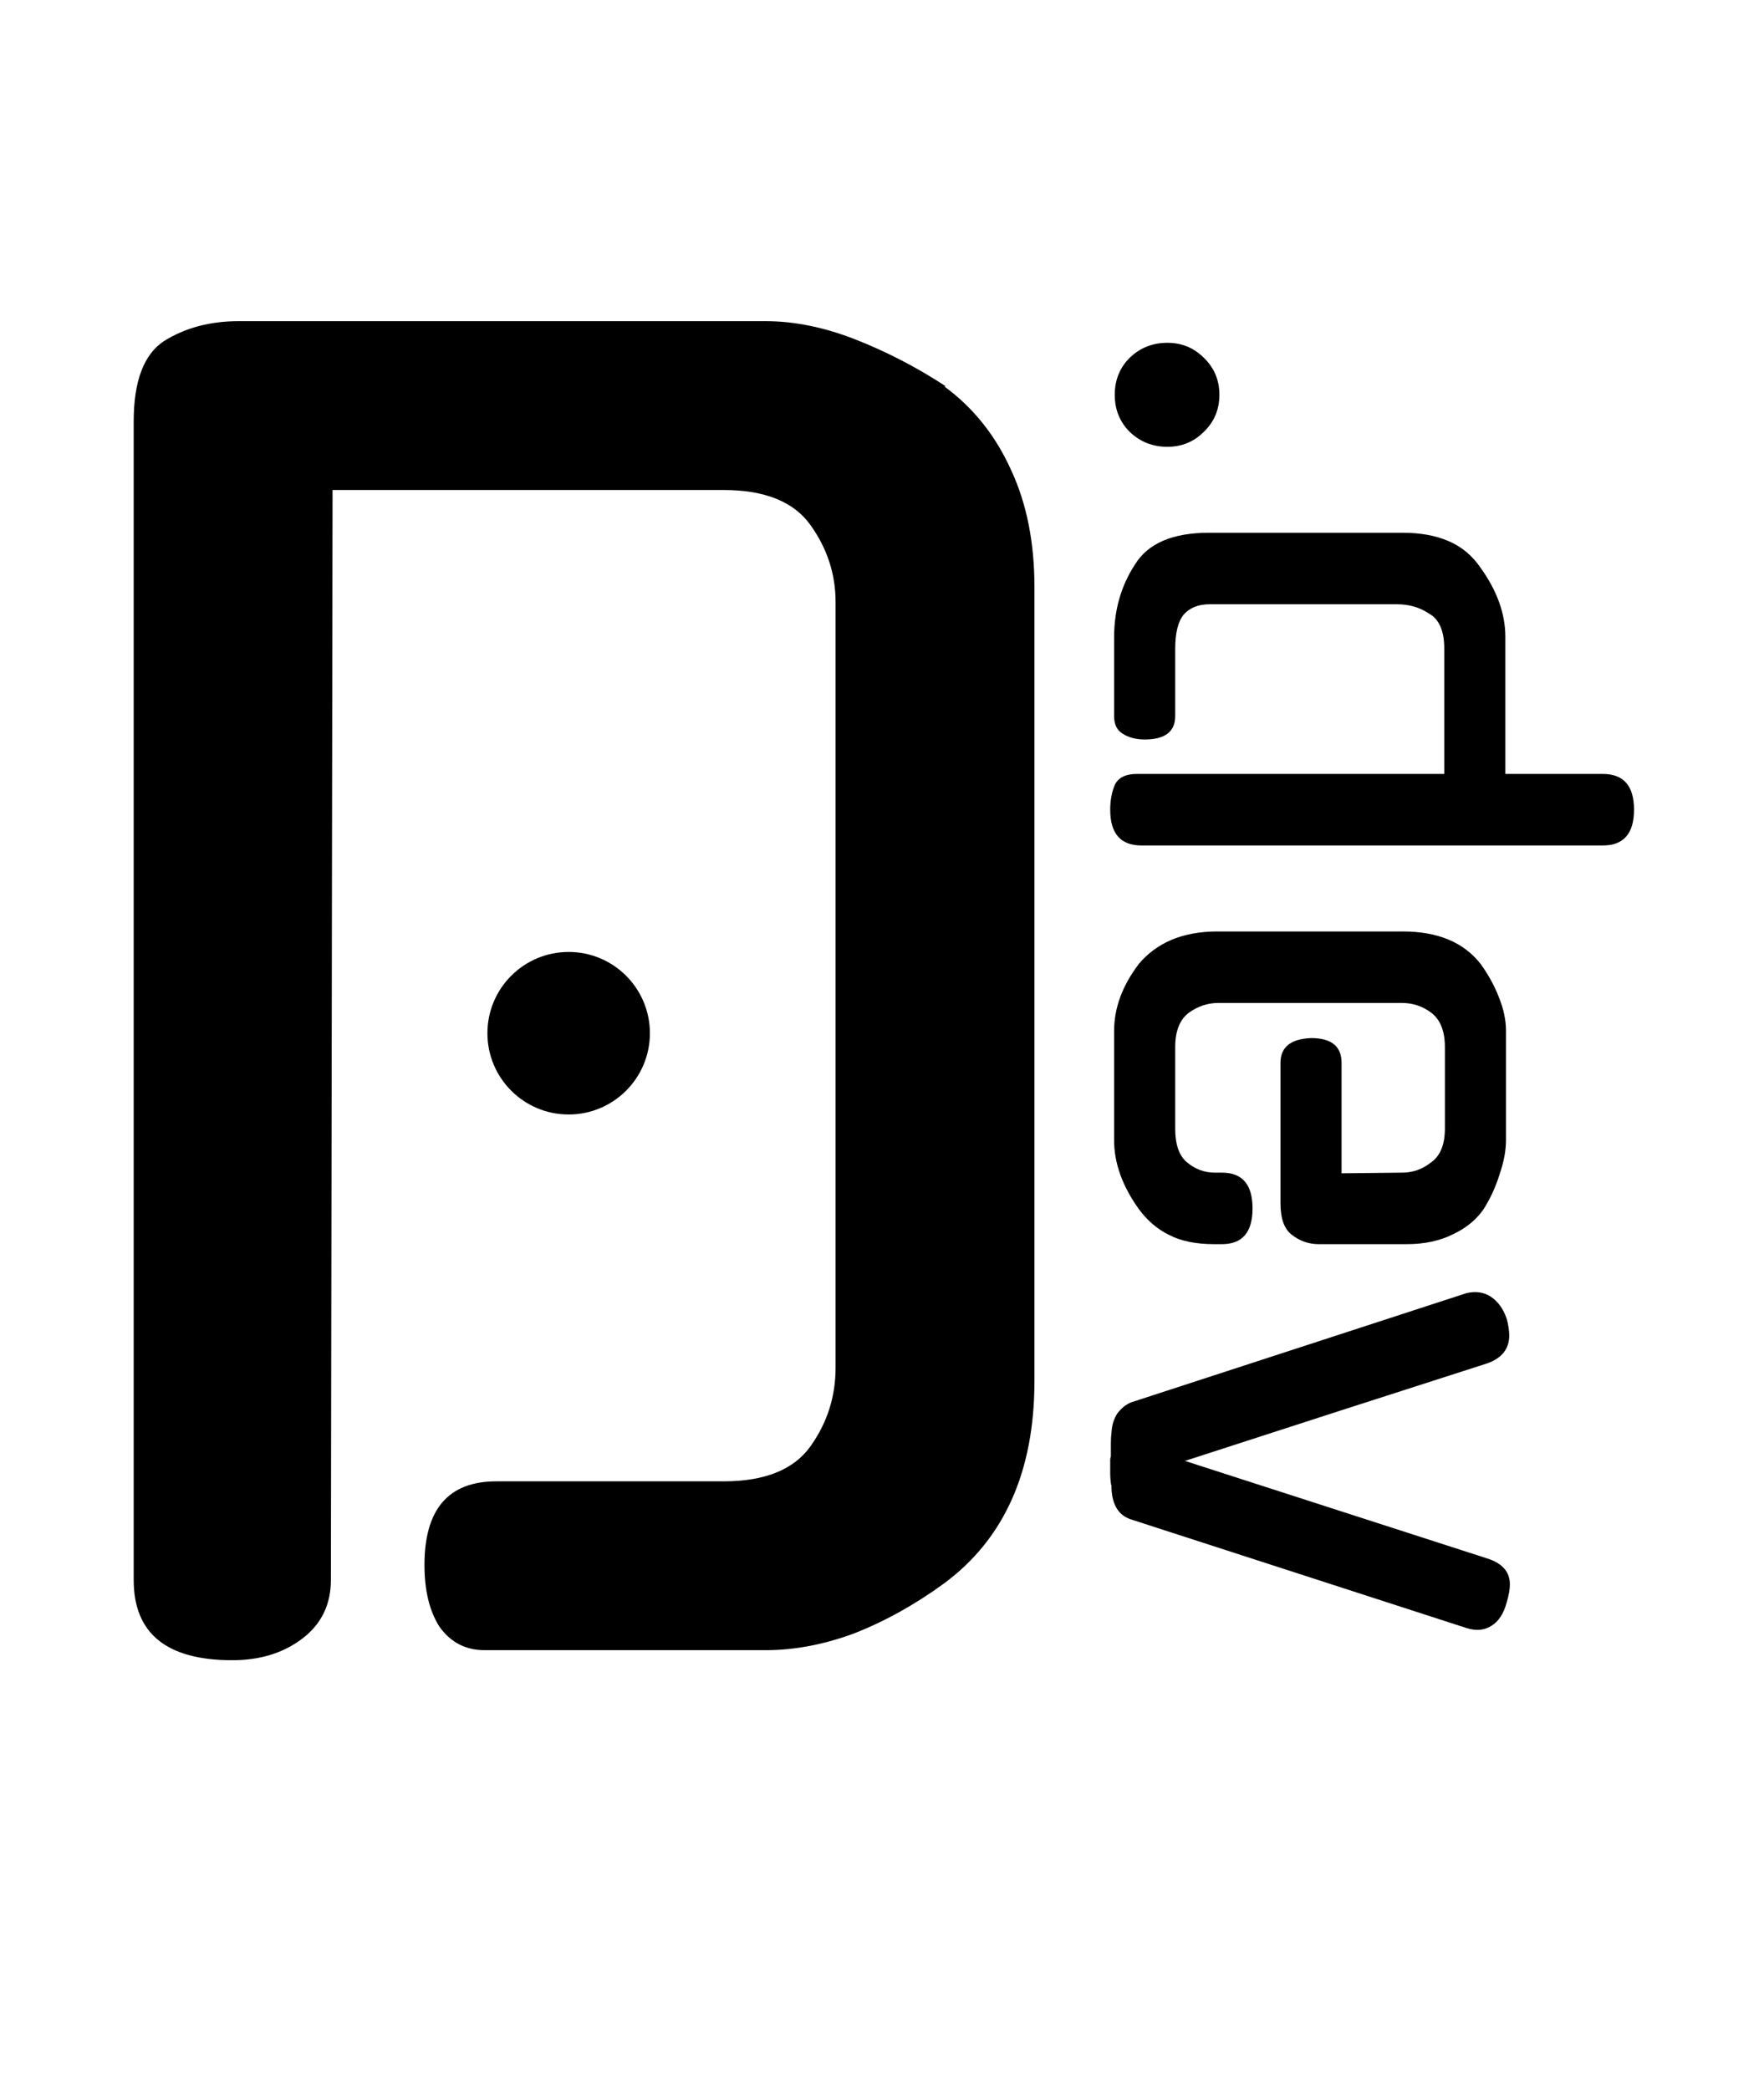 <svg width="76" height="90" viewBox="0 0 76 90" fill="none" xmlns="http://www.w3.org/2000/svg">
<path d="M31.176 63.8C32.952 63.8 34.2 63.296 34.92 62.288C35.64 61.28 36 60.152 36 58.904V25.928C36 24.728 35.64 23.624 34.92 22.616C34.2 21.608 32.952 21.104 31.176 21.104H14.328L14.256 68.048C14.256 69.104 13.848 69.944 13.032 70.568C12.216 71.192 11.208 71.504 10.008 71.504C7.176 71.504 5.76 70.352 5.76 68.048V18.152C5.76 16.424 6.192 15.272 7.056 14.696C7.968 14.12 9.048 13.832 10.296 13.832H32.976C34.224 13.832 35.52 14.096 36.864 14.624C38.208 15.152 39.504 15.824 40.752 16.64H40.68C41.928 17.552 42.888 18.752 43.56 20.24C44.232 21.68 44.568 23.36 44.568 25.28V59.48C44.568 63.368 43.272 66.272 40.68 68.192C39.432 69.104 38.136 69.824 36.792 70.352C35.496 70.832 34.224 71.072 32.976 71.072H20.88C20.064 71.072 19.416 70.736 18.936 70.064C18.504 69.392 18.288 68.504 18.288 67.4C18.288 65 19.32 63.8 21.384 63.8H31.176Z" fill="black"/>
<circle cx="24.5" cy="44.5" r="3.5" fill="black"/>
<path d="M50.296 19.244C49.661 19.244 49.12 19.029 48.672 18.6C48.243 18.171 48.028 17.639 48.028 17.004C48.028 16.369 48.243 15.837 48.672 15.408C49.12 14.979 49.661 14.764 50.296 14.764C50.912 14.764 51.435 14.979 51.864 15.408C52.312 15.837 52.536 16.369 52.536 17.004C52.536 17.639 52.312 18.171 51.864 18.6C51.435 19.029 50.912 19.244 50.296 19.244ZM62.224 33.333L62.224 27.929C62.224 27.164 62 26.66 61.552 26.417C61.16 26.156 60.703 26.025 60.18 26.025L52.116 26.025C51.631 26.025 51.257 26.174 50.996 26.473C50.753 26.772 50.632 27.266 50.632 27.957L50.632 30.841C50.632 31.513 50.193 31.849 49.316 31.849C48.943 31.849 48.625 31.765 48.364 31.597C48.121 31.448 48 31.196 48 30.841L48 27.453C48 26.277 48.299 25.232 48.896 24.317C49.456 23.402 50.52 22.945 52.088 22.945L60.432 22.945C61.197 22.945 61.86 23.066 62.42 23.309C62.98 23.552 63.437 23.934 63.792 24.457C64.501 25.446 64.856 26.436 64.856 27.425L64.856 33.333L69.056 33.333C69.952 33.333 70.4 33.846 70.4 34.873C70.4 35.9 69.952 36.413 69.056 36.413L49.176 36.413C48.28 36.413 47.832 35.9 47.832 34.873C47.832 34.481 47.897 34.126 48.028 33.809C48.177 33.492 48.495 33.333 48.98 33.333L62.224 33.333ZM52.48 43.197C52.032 43.197 51.612 43.337 51.22 43.617C50.828 43.916 50.632 44.41 50.632 45.101L50.632 48.601C50.632 49.292 50.8 49.777 51.136 50.057C51.491 50.356 51.892 50.505 52.34 50.505L52.648 50.505C53.525 50.505 53.964 51.018 53.964 52.045C53.964 53.072 53.525 53.585 52.648 53.585L52.312 53.585C51.528 53.585 50.884 53.454 50.38 53.193C49.876 52.95 49.437 52.577 49.064 52.073C48.355 51.084 48 50.094 48 49.105L48 44.401C48 43.412 48.355 42.45 49.064 41.517C49.437 41.069 49.904 40.724 50.464 40.481C51.043 40.238 51.705 40.117 52.452 40.117L60.432 40.117C61.944 40.117 63.064 40.584 63.792 41.517C64.128 41.984 64.389 42.46 64.576 42.945C64.781 43.449 64.884 43.934 64.884 44.401L64.884 49.105C64.884 49.553 64.791 50.048 64.604 50.589C64.436 51.13 64.203 51.634 63.904 52.101C63.587 52.549 63.148 52.904 62.588 53.165C62.028 53.445 61.365 53.585 60.6 53.585L56.82 53.585C56.391 53.585 56.008 53.454 55.672 53.193C55.336 52.95 55.168 52.493 55.168 51.821L55.168 45.773C55.168 45.101 55.607 44.746 56.484 44.709C57.361 44.709 57.8 45.064 57.8 45.773L57.8 50.533L60.404 50.505C60.871 50.505 61.291 50.356 61.664 50.057C62.056 49.777 62.252 49.292 62.252 48.601L62.252 45.101C62.252 44.41 62.056 43.916 61.664 43.617C61.291 43.337 60.871 43.197 60.404 43.197L52.48 43.197ZM47.832 62.864C47.832 62.827 47.841 62.78 47.86 62.724C47.86 62.668 47.86 62.612 47.86 62.556C47.86 62.463 47.86 62.332 47.86 62.164C47.86 61.996 47.869 61.837 47.888 61.688C47.907 61.371 47.991 61.1 48.14 60.876C48.308 60.652 48.504 60.493 48.728 60.4L63.176 55.696C63.568 55.603 63.913 55.649 64.212 55.836C64.529 56.041 64.763 56.359 64.912 56.788C64.949 56.919 64.977 57.049 64.996 57.18C65.015 57.311 65.024 57.423 65.024 57.516C65.024 58.095 64.707 58.496 64.072 58.72L57.716 60.764L51.052 62.92L64.072 67.12C64.725 67.325 65.052 67.699 65.052 68.24C65.052 68.445 65.005 68.707 64.912 69.024C64.781 69.509 64.557 69.845 64.24 70.032C63.941 70.219 63.587 70.247 63.176 70.116L48.728 65.44C48.205 65.272 47.925 64.833 47.888 64.124C47.888 64.087 47.888 64.04 47.888 63.984C47.869 63.947 47.86 63.909 47.86 63.872C47.841 63.723 47.832 63.592 47.832 63.48C47.832 63.368 47.832 63.265 47.832 63.172L47.832 62.864Z" fill="black"/>
</svg>
